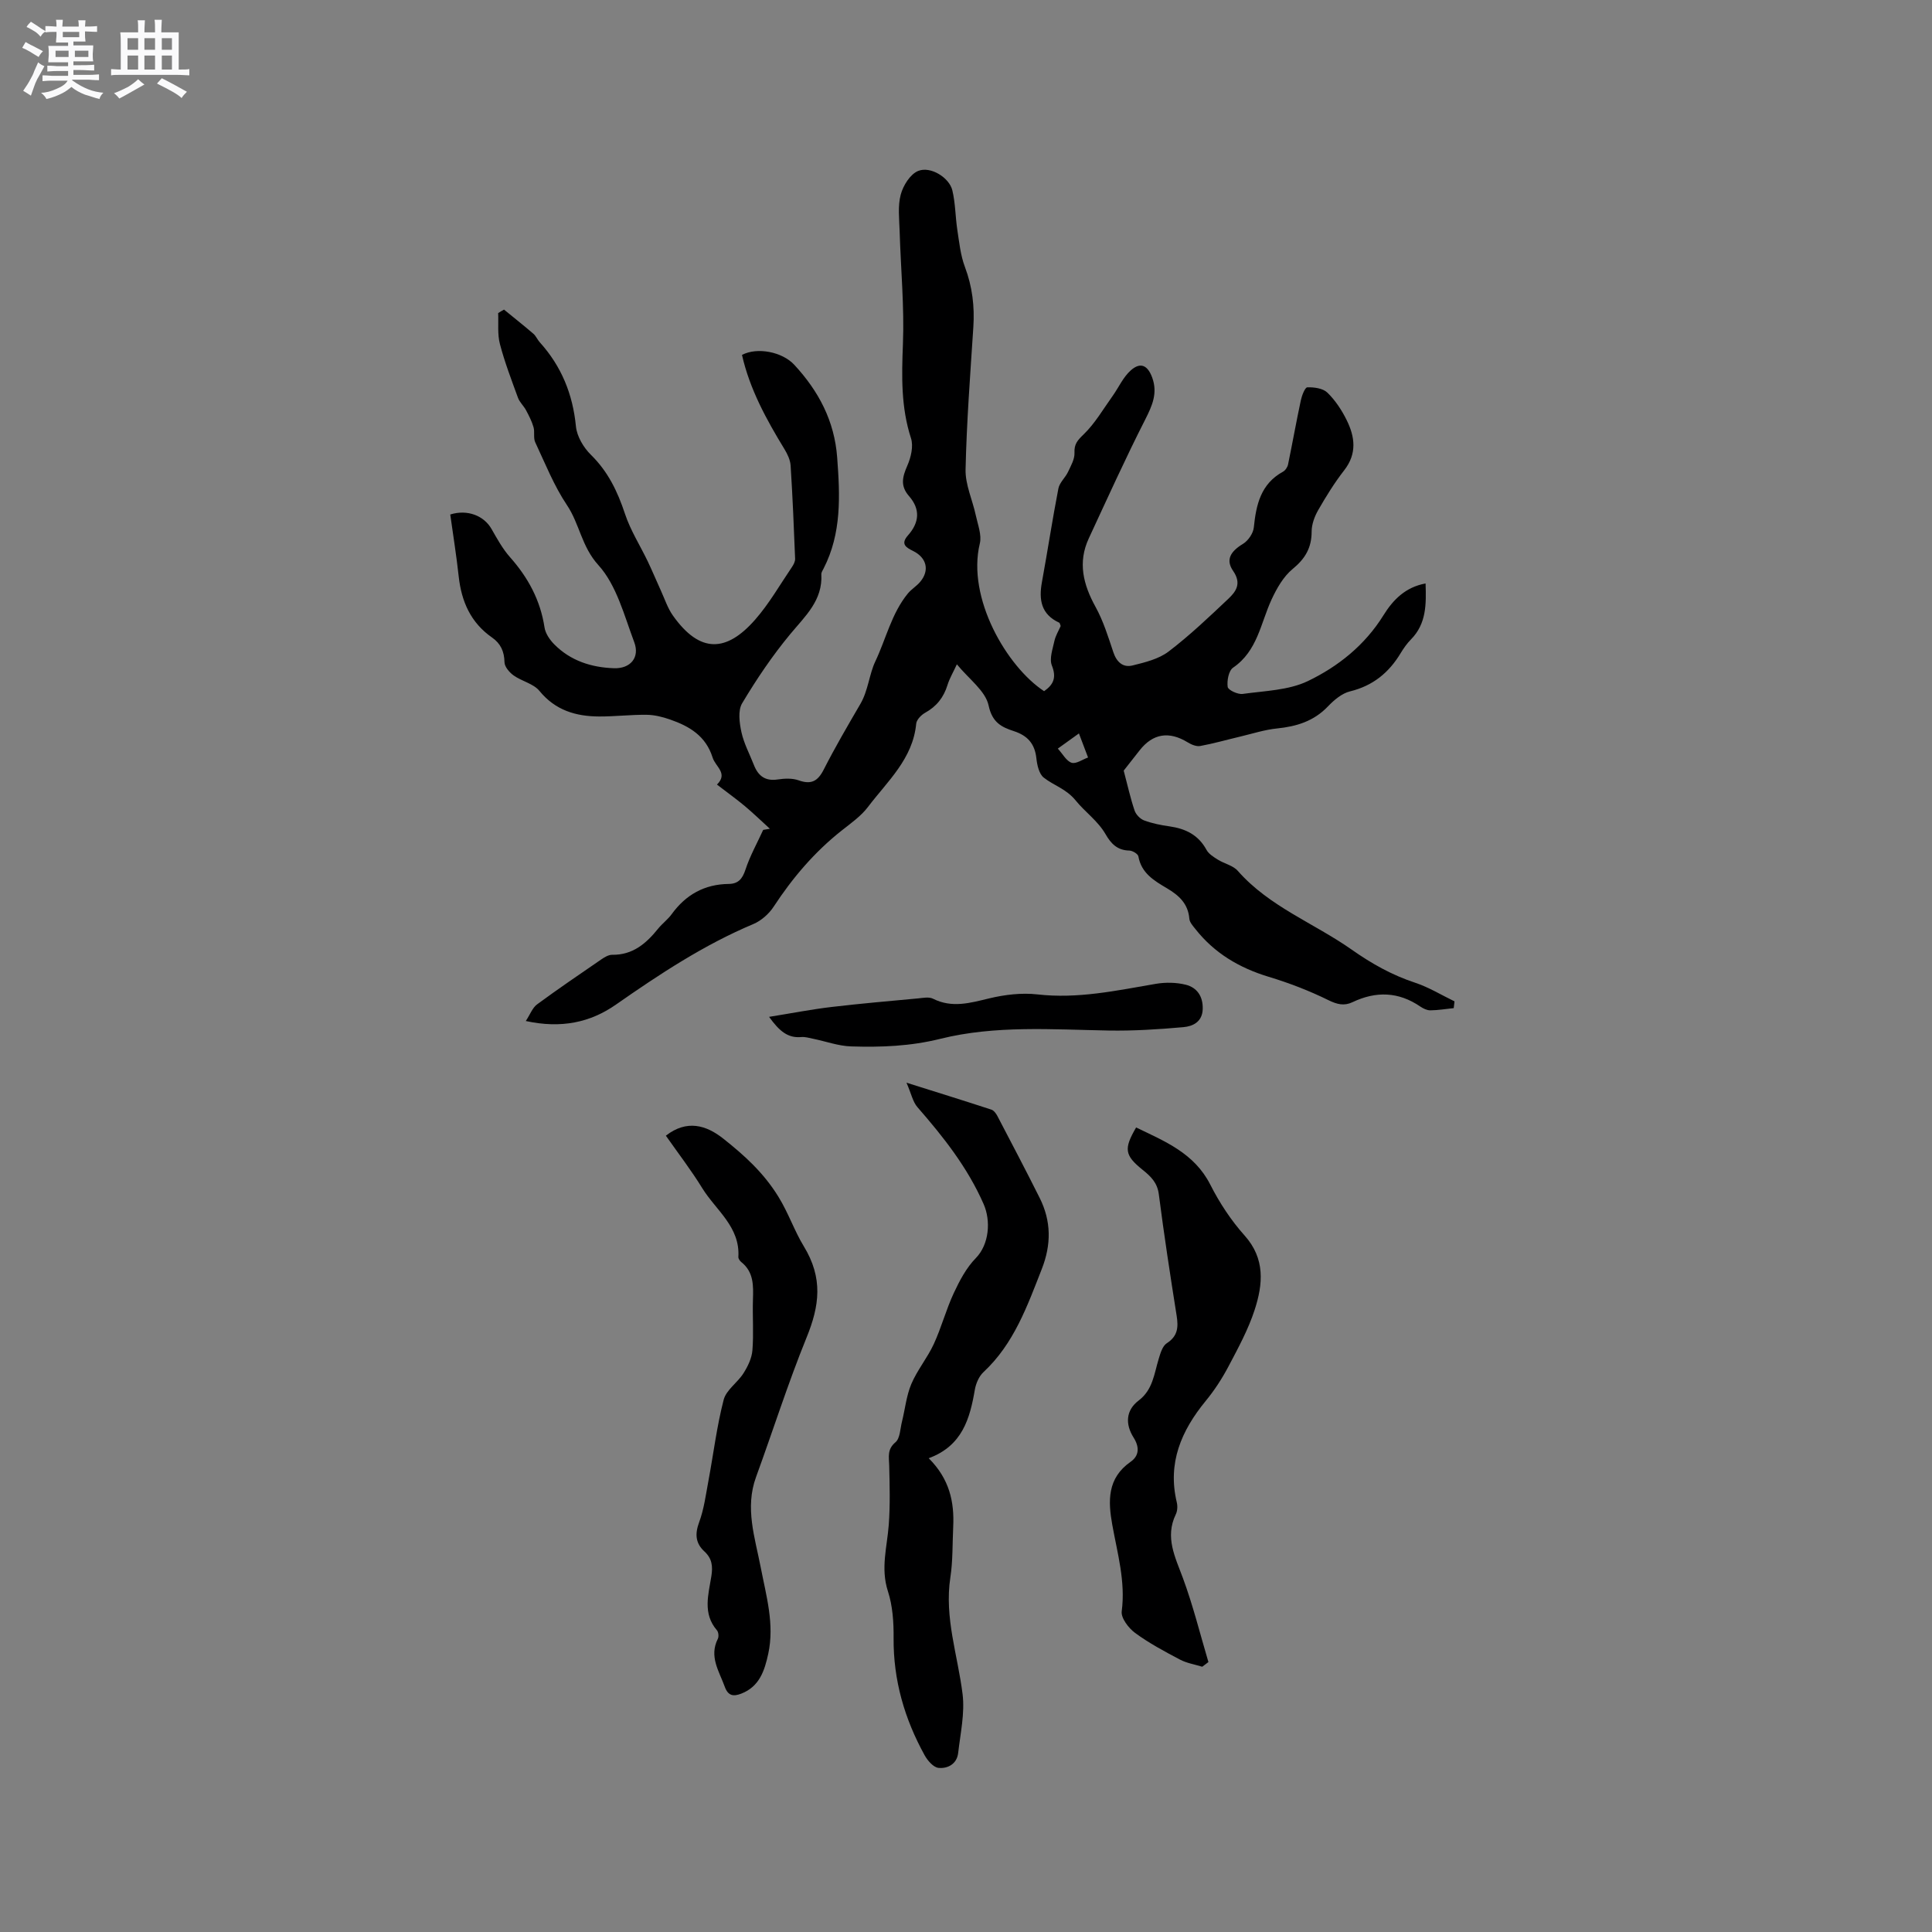 <svg enable-background="new 0 0 400 400" viewBox="0 0 400 400" xmlns="http://www.w3.org/2000/svg"><rect x="0" y="0" width="400" height="400" fill="#808080" stroke="none"/><path d="m6.8 9.5c.6.3 1.3.7 2.1 1.1-.4.4-.7.8-.9 1.2-.7-.4-1.3-.8-1.8-1.1s-1.1-.6-1.6-.8c.2-.4.5-.8.7-1.2.4.2.8.5 1.5.8zm.9 6.9c-.3.6-.5 1.1-.7 1.7s-.4 1.1-.6 1.7c-.6-.4-1.1-.7-1.6-1 .7-1 1.2-1.8 1.5-2.4.3-.5.6-1.1.8-1.7.3-.6.5-1.2.8-1.8.3.3.8.6 1.3.8-.7 1.3-1.2 2.2-1.5 2.7zm.1-11c.4.3 1 .7 1.7 1.1-.5.2-.8.6-1.1 1.1-.5-.6-1-1-1.4-1.2s-.9-.6-1.5-.8c.2-.4.5-.7.9-1.1.5.3.9.6 1.4.9zm10.5 13.1c1 .4 2 .6 3.1.7-.4.4-.7.8-.8 1.3-.9-.2-1.9-.6-3-.9-1-.4-2-.9-2.8-1.6-.5.4-1.1.9-1.9 1.3s-1.9.9-3.3 1.2c-.1-.3-.5-.8-1.1-1.3 1 0 2.1-.3 3.2-.8 1.2-.5 1.9-1 2.3-1.7h-3.2c-.4 0-1 0-2 .1v-1.2c1 0 1.7.1 2 .1h3.3v-1h-2.3c-.2 0-.9 0-2 .1v-1.2c1.2 0 1.9.1 2 .1h2.3v-.8h-4.1c0-.7.1-1.2.1-1.6 0-.5 0-1.1-.1-1.8h4.1v-.7h-2.5c0-.6.1-1.1.1-1.6v-.6h-.5c-.4 0-1 0-1.8.1v-1.3c1.2 0 1.9.1 2.1.1h.2c0-.3 0-.8-.1-1.4h1.4c0 .6-.1 1-.1 1.4h3.4c0-.4 0-.8-.1-1.3h1.5c0 .4-.1.9-.1 1.3.7 0 1.5 0 2.5-.1v1.2c-1 0-1.8-.1-2.5-.1v.6c0 .3 0 .8.1 1.5h-2.5v.8h4.1c0 .7-.1 1.3-.1 1.8s0 1 .1 1.5h-4.1v.8h1.4c.8 0 1.8 0 2.9-.1v1.2c-1 0-1.9-.1-2.8-.1h-1.5v1h3.2c.3 0 1 0 2.1-.1v1.2c-1.1 0-1.8-.1-2.1-.1h-3.4l-.1.1c1.4 1 2.4 1.5 3.4 1.9zm-4.1-6.7v-1.3h-2.7v1.3zm2.2-4.1v-1.1h-3.4v1.1zm1.9 4.1v-1.3h-2.8v1.3z" fill="#fafafb"/><path d="m37 6.7v2.3 5.4c1 0 1.8 0 2.2-.1v1.3c-.6 0-1.5-.1-2.5-.1h-11.9c-.7 0-1.3 0-1.8.1v-1.3c.5 0 1.1.1 2 .1v-5.2c0-1 0-1.8-.1-2.5h3.7c0-1.3 0-2.1-.1-2.5h1.5c0 .4-.1 1.3-.1 2.5h2.2c0-1.2 0-2.1-.1-2.6h1.5c0 .4-.1 1.3-.1 2.6zm-12.3 13.7c-.3-.4-.7-.8-1.1-1.1 1.1-.4 2.1-.9 2.9-1.3.8-.5 1.5-1 2.1-1.6.4.4.9.8 1.3 1.1-2.5 1.4-4.2 2.4-5.2 2.9zm3.9-10.1v-2.4h-2.2v2.4zm0 4.1v-2.9h-2.2v2.9zm3.5-4.1v-2.4h-2.2v2.4zm0 4.1v-2.9h-2.2v2.9zm.4 2.9 1-1.1c.6.3 1.4.7 2.5 1.3s2 1.1 2.7 1.5c-.4.4-.8.8-1.1 1.3-.8-.8-2.5-1.7-5.1-3zm3.1-7v-2.4h-2.1v2.4zm0 4.1v-2.9h-2.1v2.9z" fill="#fafafb"/><g fill="#000001"><path d="m104.35 64.1c2.03 1.66 4.08 3.28 6.07 4.99.55.47.84 1.23 1.33 1.77 4.48 4.96 6.84 10.73 7.49 17.42.2 2.06 1.57 4.38 3.1 5.88 3.54 3.47 5.52 7.59 7.05 12.21 1.14 3.45 3.16 6.6 4.74 9.9.95 2 1.8 4.04 2.72 6.06.79 1.73 1.39 3.6 2.48 5.13 5.61 7.91 11.1 7.56 16.99.86 2.92-3.32 5.15-7.25 7.65-10.93.34-.5.67-1.14.65-1.71-.25-6.43-.52-12.86-.93-19.27-.07-1.17-.65-2.39-1.27-3.41-3.76-6.16-7.2-12.44-8.8-19.52 3.16-1.66 8.35-.64 10.84 2.06 5.03 5.44 8.31 11.6 8.87 19.2.59 7.89.94 15.66-2.82 22.98-.19.38-.48.79-.46 1.17.3 5.42-3.33 8.65-6.43 12.39-3.71 4.47-6.99 9.34-9.97 14.33-.9 1.51-.56 4.06-.14 5.99.51 2.34 1.7 4.53 2.58 6.79.88 2.24 2.33 3.38 4.91 2.99 1.42-.21 3.04-.29 4.35.18 2.62.93 3.97.18 5.2-2.24 2.35-4.62 4.98-9.11 7.59-13.59 1.61-2.77 1.83-6.15 3.07-8.76 2.23-4.68 3.37-9.97 6.75-14.09.73-.89 1.79-1.51 2.54-2.4 2-2.36 1.38-4.99-1.42-6.39-1.42-.71-2.73-1.4-1.09-3.25 2.4-2.71 2.55-5.46.22-8.12-1.87-2.14-1.37-3.99-.36-6.31.75-1.71 1.3-4.02.76-5.68-2.08-6.4-1.93-12.82-1.67-19.44.31-7.79-.45-15.62-.68-23.44-.08-2.53-.41-5.19.23-7.57.5-1.88 1.97-4.23 3.61-4.89 2.57-1.04 6.44 1.39 7.07 4.01.64 2.65.62 5.45 1.03 8.17.4 2.59.66 5.28 1.58 7.71 1.53 4.07 2.02 8.15 1.74 12.45-.64 9.82-1.39 19.64-1.61 29.47-.07 3.15 1.44 6.32 2.12 9.5.41 1.93 1.26 4.05.83 5.83-2.73 11.28 5.6 25.51 13.31 30.57 1.91-1.34 2.62-2.77 1.61-5.31-.56-1.41.16-3.4.52-5.07.24-1.11.88-2.14 1.3-3.11-.13-.32-.16-.62-.3-.69-3.75-1.72-4.25-4.75-3.58-8.4 1.18-6.46 2.16-12.95 3.41-19.39.24-1.23 1.44-2.24 2-3.44.59-1.26 1.39-2.64 1.33-3.94-.08-1.83.63-2.59 1.9-3.82 2.36-2.28 4.05-5.24 5.99-7.94 1.27-1.78 2.19-3.93 3.79-5.33 2.02-1.78 3.5-.99 4.41 1.51 1.17 3.22.02 5.79-1.44 8.68-4.12 8.09-7.86 16.38-11.69 24.62-2.31 4.97-1.15 9.55 1.4 14.18 1.61 2.92 2.62 6.19 3.68 9.37.68 2.06 2.01 3.24 3.97 2.76 2.59-.64 5.43-1.33 7.48-2.89 4.37-3.33 8.38-7.15 12.38-10.93 1.58-1.5 2.77-3.15.98-5.75-1.63-2.35-.49-4.08 2.04-5.61 1.07-.65 2.12-2.18 2.24-3.41.48-4.71 1.44-9.01 6.04-11.53.49-.27.94-.95 1.05-1.51.91-4.41 1.7-8.85 2.64-13.25.21-1 .86-2.7 1.35-2.71 1.4-.04 3.22.2 4.14 1.09 1.64 1.59 2.98 3.62 4 5.69 1.72 3.47 2.18 6.95-.51 10.4-2.01 2.58-3.75 5.4-5.38 8.24-.76 1.32-1.36 2.96-1.36 4.45 0 3.35-1.33 5.61-3.93 7.74-1.91 1.57-3.29 4.01-4.36 6.31-2.28 4.92-2.91 10.66-7.97 14.12-.92.63-1.3 2.7-1.12 3.99.09.65 2.09 1.59 3.1 1.45 4.56-.64 9.49-.74 13.5-2.66 6.28-3.02 11.81-7.44 15.64-13.61 1.99-3.21 4.55-5.84 8.73-6.6.14 4.27.2 8.32-3.03 11.59-.81.82-1.5 1.8-2.1 2.79-2.44 4.07-5.75 6.8-10.51 7.96-1.7.41-3.34 1.82-4.61 3.15-2.92 3.04-6.48 4.12-10.52 4.53-2.56.26-5.07 1.08-7.6 1.68-2.76.65-5.5 1.44-8.28 1.95-.8.15-1.84-.29-2.59-.75-3.87-2.37-7.22-1.85-9.97 1.66-1.3 1.66-2.61 3.33-3.29 4.19.86 3.26 1.42 5.82 2.26 8.28.28.82 1.16 1.73 1.97 2.03 1.67.62 3.47.98 5.25 1.23 3.31.47 5.98 1.76 7.66 4.86.46.85 1.47 1.48 2.35 2.03 1.34.84 3.15 1.2 4.13 2.32 6.52 7.42 15.76 10.81 23.57 16.3 4.13 2.91 8.35 5.28 13.14 6.86 2.84.94 5.45 2.55 8.16 3.86-.05.47-.11.94-.16 1.4-1.61.17-3.22.44-4.84.46-.69.01-1.46-.37-2.06-.77-4.52-3.1-9.19-3.24-14.06-.92-1.72.82-3.18.47-4.99-.42-3.96-1.95-8.14-3.56-12.38-4.84-6.07-1.84-11.23-4.89-15.17-9.9-.51-.64-1.18-1.38-1.24-2.12-.25-3.11-2.15-4.83-4.63-6.3-2.64-1.56-5.31-3.12-5.92-6.61-.09-.51-1.22-1.19-1.88-1.2-2.46-.05-3.78-1.41-4.91-3.38-1.58-2.75-4.3-4.65-6.15-6.94-2.01-2.49-4.55-3.12-6.66-4.79-.97-.77-1.37-2.6-1.52-4.01-.33-3-1.82-4.68-4.67-5.61-2.54-.83-4.47-1.77-5.22-5.31-.65-3.03-4.08-5.47-6.57-8.52-.77 1.67-1.52 2.92-1.94 4.28-.79 2.57-2.26 4.44-4.63 5.75-.81.45-1.77 1.44-1.85 2.26-.69 7.29-5.96 11.92-9.97 17.22-1.44 1.91-3.52 3.37-5.43 4.88-5.64 4.45-10.2 9.81-14.12 15.8-.98 1.49-2.57 2.9-4.21 3.59-10.22 4.3-19.38 10.35-28.42 16.66-5.34 3.73-11.34 5-18.68 3.41.91-1.38 1.38-2.74 2.33-3.44 4.35-3.2 8.82-6.24 13.28-9.3.67-.46 1.52-.98 2.27-.97 4.27.06 7.04-2.34 9.51-5.4.86-1.07 2.02-1.91 2.82-3.02 2.93-4.03 6.79-6.19 11.8-6.25 1.97-.02 2.84-1.04 3.47-2.96.93-2.84 2.42-5.49 3.67-8.23.46-.08.93-.15 1.39-.23-1.72-1.57-3.4-3.19-5.18-4.69-1.79-1.49-3.68-2.85-5.78-4.46 2.36-2.33-.3-3.68-.9-5.59-1.41-4.5-4.81-6.49-8.8-7.88-1.55-.54-3.22-.96-4.84-.98-3.28-.04-6.56.36-9.84.35-4.83-.02-9.08-1.27-12.37-5.29-1.23-1.51-3.65-2-5.34-3.2-.87-.62-1.88-1.79-1.9-2.74-.04-2.24-.81-3.89-2.58-5.12-4.41-3.07-6.33-7.45-6.9-12.64-.47-4.31-1.16-8.59-1.75-12.83 3.55-1.11 6.97.24 8.54 2.99 1.15 2.01 2.29 4.1 3.81 5.82 3.76 4.23 6.31 8.93 7.17 14.59.19 1.24 1.09 2.55 2.01 3.48 3.38 3.42 7.7 4.79 12.38 4.95 3.38.11 5.37-2.21 4.19-5.37-2.08-5.53-3.66-11.83-7.44-15.99-3.48-3.83-3.88-8.51-6.49-12.4-2.69-4.01-4.51-8.62-6.58-13.03-.42-.9-.06-2.13-.35-3.12-.35-1.22-.95-2.38-1.55-3.51-.48-.9-1.33-1.65-1.67-2.58-1.34-3.68-2.75-7.35-3.74-11.13-.53-2.03-.27-4.26-.36-6.4.42-.27.81-.5 1.21-.72zm114.66 90.89c1.05 1.15 1.78 2.59 2.86 2.93.93.29 2.25-.68 3.4-1.09-.59-1.56-1.18-3.13-1.89-4.98-1.52 1.1-2.54 1.83-4.37 3.14z"/><path d="m192.28 301.91c4.32 4.31 5.32 9.06 5.07 14.22-.17 3.49-.06 7.03-.59 10.47-1.27 8.32 1.54 16.11 2.53 24.14.49 3.97-.45 8.13-.91 12.18-.26 2.29-2.15 3.29-4.07 3.1-1.05-.1-2.27-1.51-2.88-2.62-4.16-7.54-6.49-15.56-6.42-24.27.03-3.24-.19-6.65-1.18-9.69-1.54-4.74-.16-9.18.18-13.77.3-4.06.19-8.16.09-12.24-.04-1.79-.47-3.34 1.3-4.83.96-.81.97-2.79 1.34-4.25.65-2.61.91-5.37 1.94-7.81 1.23-2.9 3.34-5.42 4.66-8.29 1.57-3.41 2.53-7.1 4.12-10.51 1.2-2.58 2.61-5.26 4.57-7.26 2.78-2.84 3.15-7.73 1.61-11.21-3.34-7.6-8.33-13.89-13.69-20.04-.97-1.11-1.28-2.8-2.27-5.07 6.44 2.03 12.03 3.76 17.58 5.58.51.17.98.81 1.25 1.34 2.94 5.63 5.9 11.25 8.74 16.93 2.41 4.81 2.43 9.66.44 14.73-3.02 7.7-5.77 15.47-12.06 21.33-.93.86-1.56 2.32-1.79 3.6-1.03 6.03-2.59 11.67-9.56 14.24z"/><path d="m248.91 345.08c-1.55-.48-3.22-.74-4.63-1.49-3.18-1.68-6.39-3.39-9.27-5.51-1.35-.99-2.95-3.09-2.77-4.47.81-6.19-.89-11.98-1.95-17.89-.89-4.93-1.08-9.67 3.79-13.07 1.76-1.23 1.89-3.01.61-5.03-1.71-2.71-1.65-5.61 1.06-7.66 2.95-2.24 3.2-5.54 4.15-8.63.35-1.16.78-2.65 1.66-3.22 2.31-1.48 2.43-3.34 2.05-5.72-1.33-8.37-2.61-16.74-3.69-25.14-.31-2.4-1.65-3.68-3.34-5.04-3.77-3.03-3.93-4.36-1.36-8.78 5.94 2.87 12.05 5.31 15.36 11.84 1.9 3.75 4.29 7.39 7.09 10.52 4.33 4.83 3.81 10.11 2.09 15.41-1.32 4.06-3.41 7.9-5.42 11.71-1.33 2.52-2.91 4.95-4.72 7.15-5.05 6.16-7.93 12.84-5.98 20.98.19.78.14 1.78-.2 2.48-2.3 4.76-.13 8.85 1.48 13.23 2.09 5.66 3.55 11.56 5.27 17.36-.43.31-.86.64-1.28.97z"/><path d="m137.86 235.13c4.35-3.39 8.37-2.17 11.86.59 4.34 3.43 8.37 7.06 11.44 12.05 2.09 3.39 3.32 7.09 5.24 10.23 4.06 6.65 3.27 12.35.58 18.95-3.85 9.47-6.94 19.24-10.45 28.85-2.34 6.41-.23 12.52.97 18.71 1.14 5.91 2.88 11.76 1.56 17.88-.76 3.5-1.82 6.8-5.59 8.26-1.6.62-2.72.5-3.42-1.44-1.17-3.23-3.28-6.24-1.43-9.91.23-.46.14-1.39-.19-1.77-3-3.48-1.75-7.42-1.15-11.2.33-2.08.14-3.67-1.46-5.14-1.83-1.69-1.97-3.6-1.07-6.03 1.01-2.72 1.38-5.68 1.92-8.55 1.05-5.61 1.73-11.31 3.16-16.81.53-2.04 2.89-3.55 4.11-5.5.9-1.42 1.71-3.11 1.84-4.74.28-3.47 0-6.99.11-10.48.09-2.9.18-5.71-2.4-7.77-.31-.25-.64-.72-.62-1.07.38-6.25-4.65-9.67-7.46-14.22-2.32-3.77-5.03-7.29-7.55-10.89z"/><path d="m159.23 210.53c4.67-.75 8.75-1.55 12.88-2.04 5.97-.71 11.96-1.22 17.94-1.78 1.04-.1 2.27-.36 3.11.06 3.96 1.99 7.7.88 11.66-.07 3.21-.77 6.7-1.19 9.96-.82 8.38.96 16.41-.8 24.54-2.19 2.01-.34 4.23-.3 6.19.19 2.34.59 3.58 2.43 3.5 5.04-.08 2.65-2.05 3.57-4 3.74-5.15.46-10.34.79-15.5.7-11.66-.21-23.45-1.11-34.8 1.71-6.23 1.55-12.28 1.77-18.47 1.58-2.63-.08-5.24-1.04-7.86-1.58-.82-.17-1.67-.43-2.48-.36-2.8.25-4.54-1.23-6.67-4.18z"/></g></svg>
